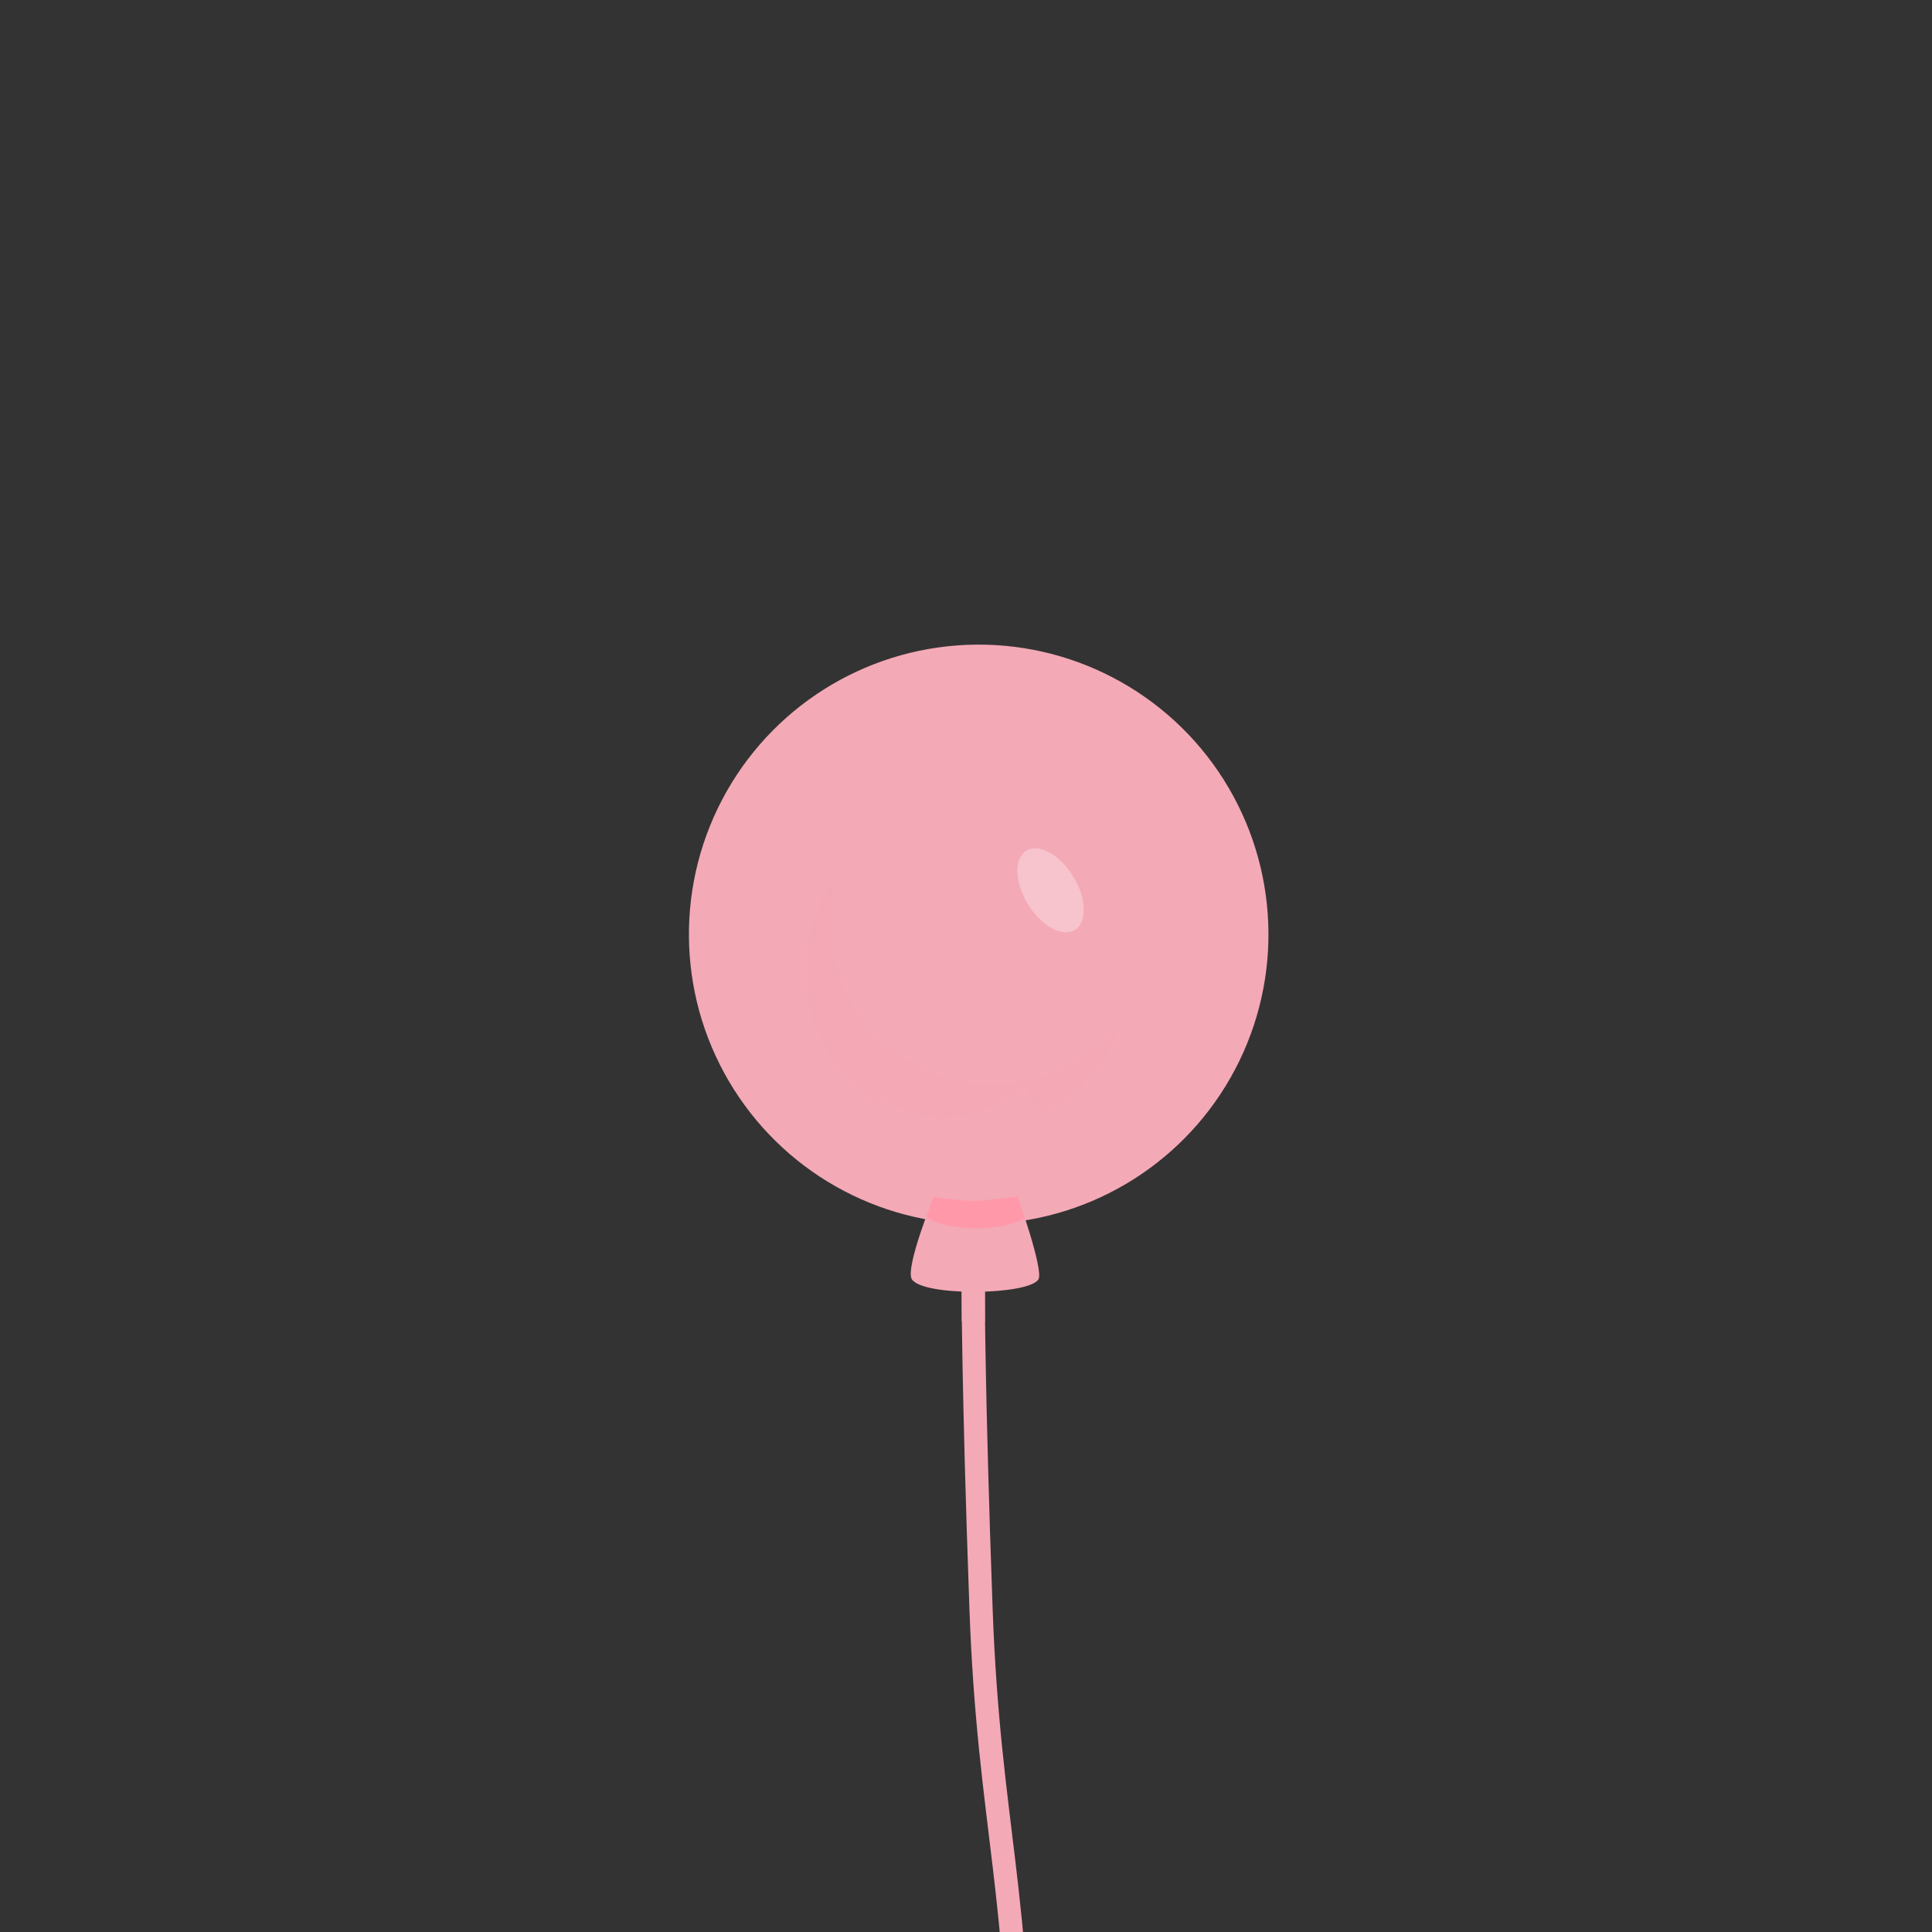 <?xml version="1.0" encoding="utf-8"?>
<!-- Generator: Adobe Illustrator 24.2.1, SVG Export Plug-In . SVG Version: 6.00 Build 0)  -->
<svg version="1.1" xmlns="http://www.w3.org/2000/svg" xmlns:xlink="http://www.w3.org/1999/xlink" x="0px" y="0px"
	 viewBox="0 0 500 500" style="enable-background:new 0 0 500 500;" xml:space="preserve">
<rect x="0" y="0" width="500" height="500" fill="#333333" stroke="none"/>
<style type="text/css">
	.st0{fill:#F4A9B6;}
	.st4{fill:#ff99aa;}
	.st1{opacity:0.5;fill:#F4A9B6;}
	.st2{opacity:0.3;fill:#FFFFFF;}
	.st3{
		stroke: #F4A9B6;
	}
</style>
<g id="Layer_3">
</g>
<g id="Layer_2">
	<g>
		<g>
			<path class="st0" d="M255.13,295.73c-0.8-3.21-4.09-7.6-5.53-5.13c-1.08,1.84-1.86,3.81-2.24,5.91c-0.2,1.1,0.46,2.16,1.66,2.18
				c1.77,0.03,3.51,0.31,5.27-0.06C255.35,298.4,255.49,297.19,255.13,295.73z"/>
			<g>
				
					<ellipse transform="matrix(0.827 -0.562 0.562 0.827 -97.772 184.197)" class="st0" cx="258" cy="245" rx="75" ry="75"/>
			</g>
			<path class="st1" d="M256.75,280.63c-23.17,0-41.96-18.79-41.96-41.96c0-4.27,0.64-8.4,1.83-12.28
				c-5.04,6.92-8.02,15.44-8.02,24.66c0,23.17,18.79,41.96,41.96,41.96c18.9,0,34.88-12.5,40.13-29.68
				C283.06,273.81,270.71,280.63,256.75,280.63z"/>
		</g>
		<path class="st2" d="M266.02,234.01c3.47,5.67,8.92,8.65,12.16,6.67c3.24-1.99,3.05-8.19-0.43-13.86
			c-3.47-5.67-8.92-8.65-12.16-6.67C262.35,222.13,262.55,228.34,266.02,234.01z"/>
			 <g class="balloon__tail" style="transform:translate(75px,-40px);opacity:1">
                    <path class="st0" d="m 188.228,349.251 c 0,0 6.934,19.418 5.523,21.829 -2.426,4.145 -29.899,4.501 -32.758,0 -1.843,-2.903 5.776,-21.703 5.776,-21.703 z"></path>
                    <path class="st4" d="m 164.628,354.983 c 0,0 3.714,2.913 13.184,2.913 9.221,0 12.402,-2.757 12.402,-2.757 l -2.029,-6.129 -21.339,0.063 z"></path>
                    <path fill="none" class="st3" stroke-width="6" stroke-linecap="round" d="m 176.86,373.735 c 0,0 1e-5,26.145 2.026,82.52 2.026,56.375 10.453,73.528 10.128,138.895 -0.418,84.151 -13.167,136.444 -12.154,201.807"></path>
                    <path fill="none" class="st3" stroke-width="6" stroke-linecap="butt"  d="m 176.908,374.231 0,7.821"></path>
                    <path class="balloon__broken-piece1 st0" style="transform:rotate(0deg);transform-origin:0 0"  d="m 177.054,350.804 c 0,0 14.732,-0.804 26.429,-4.554 11.696,-3.75 21.25,-8.571 21.25,-8.571 -6.532,-0.378 -10.722,-2.309 -11.161,-9.554 -2.652,2.144 -5.066,1.83 -6.964,-1.339 -6.793,3.03 -12.654,3.133 -16.161,-5.982 -9.037,8.015 -24.321,13.098 -37.717,2.633 -0.542,7.611 -5.602,9.835 -12.081,7.997 0.652,5.564 -3.457,8.372 -10.114,7.049 0,0 9.396,4.502 21.169,7.953 13.682,4.011 25.349,4.369 25.349,4.369 z"></path>
                  </g>
	</g>
</g>
</svg>
